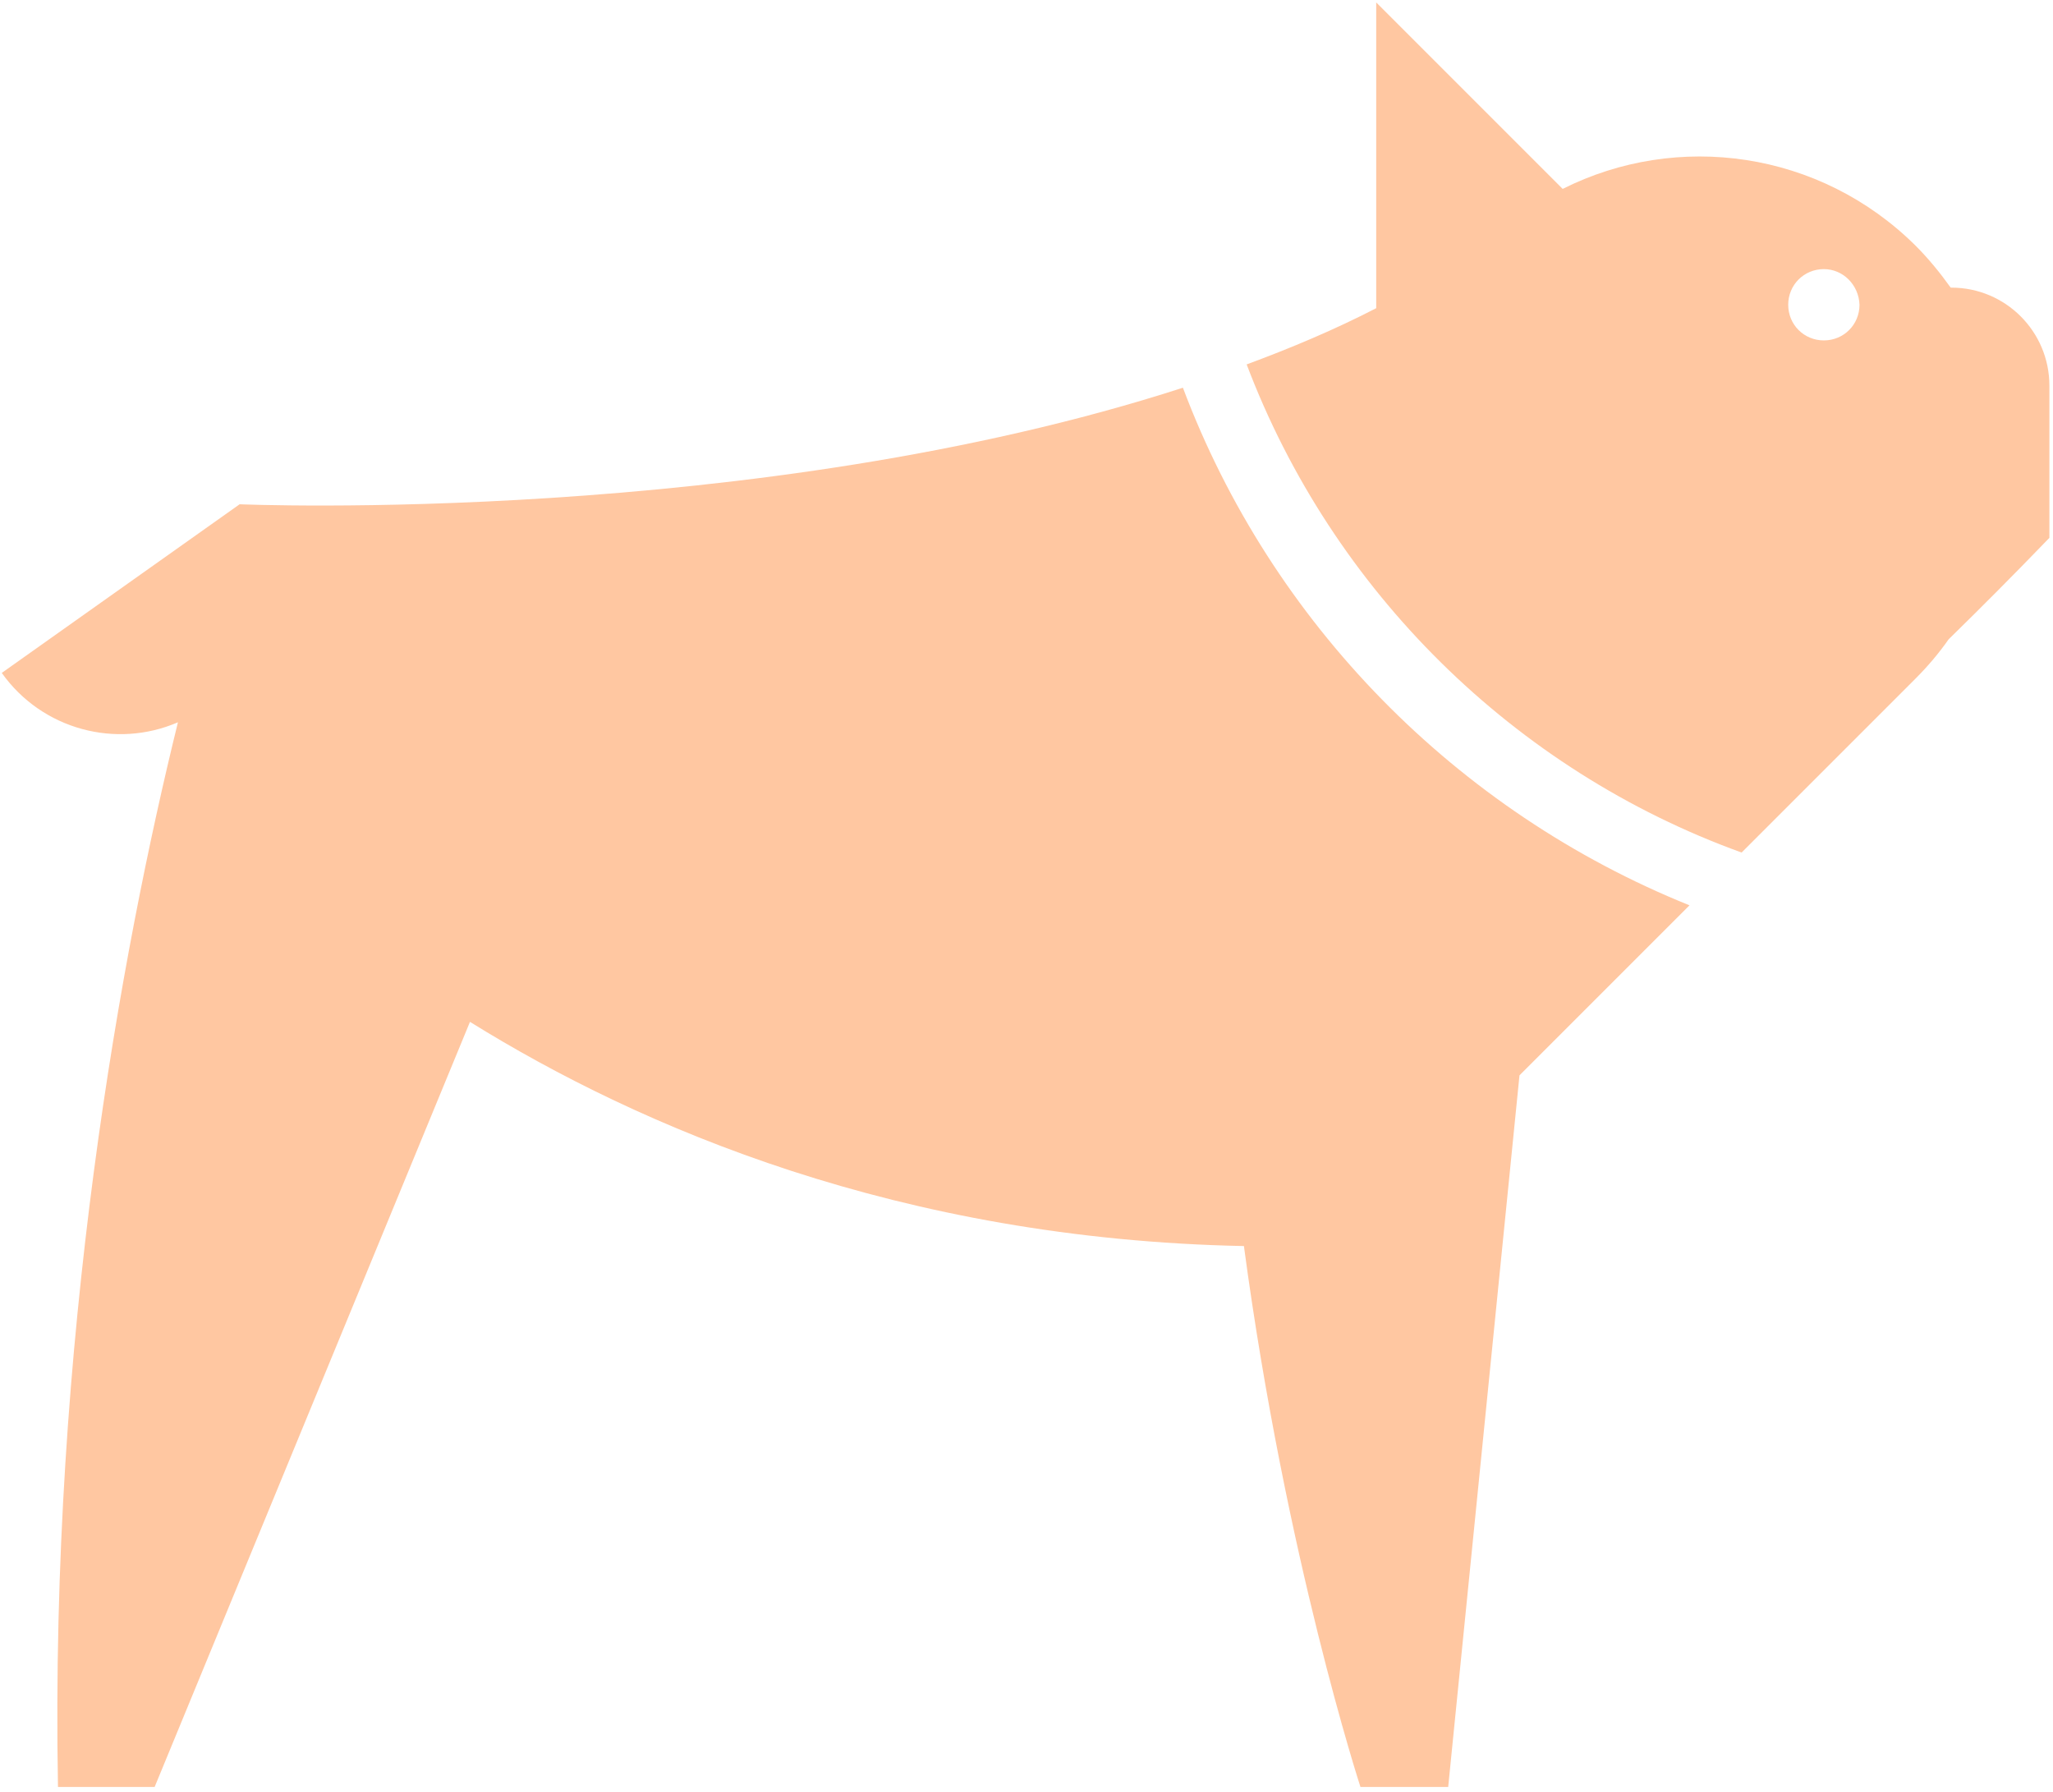 <svg width="299" height="261" viewBox="0 0 299 261" fill="none" xmlns="http://www.w3.org/2000/svg">
<path d="M283.798 93.104C282.4 95.101 280.803 96.998 279.006 98.795L253.647 124.154C220.501 112.173 194.044 86.015 181.564 53.069C188.053 50.673 194.443 47.977 200.433 44.882V0.354L227.589 27.51C244.262 19.124 265.029 21.919 279.006 35.797C280.903 37.694 282.6 39.79 284.098 41.887H284.198C292.085 41.887 298.474 48.276 298.474 56.164V78.328C292.684 84.318 288.69 88.312 283.798 93.104ZM265.628 39.191C262.732 39.191 260.436 41.487 260.436 44.383C260.436 47.278 262.732 49.574 265.628 49.574C268.523 49.574 270.819 47.278 270.819 44.383C270.719 41.487 268.423 39.191 265.628 39.191Z" fill="#FFC7A1"/>
<path d="M246.059 131.841L221.299 156.601L210.916 260.233H198.137C198.137 260.233 187.255 226.887 181.164 181.461C131.046 180.462 93.207 164.189 68.447 148.814L22.521 260.233H8.444C7.246 194.939 17.729 138.43 25.916 105.184C16.93 109.078 6.148 106.282 0.257 97.996L34.901 73.436C34.901 73.436 109.98 76.63 172.279 56.463C185.158 90.708 212.114 118.163 246.059 131.841Z" fill="#FFC7A1"/>
</svg>

